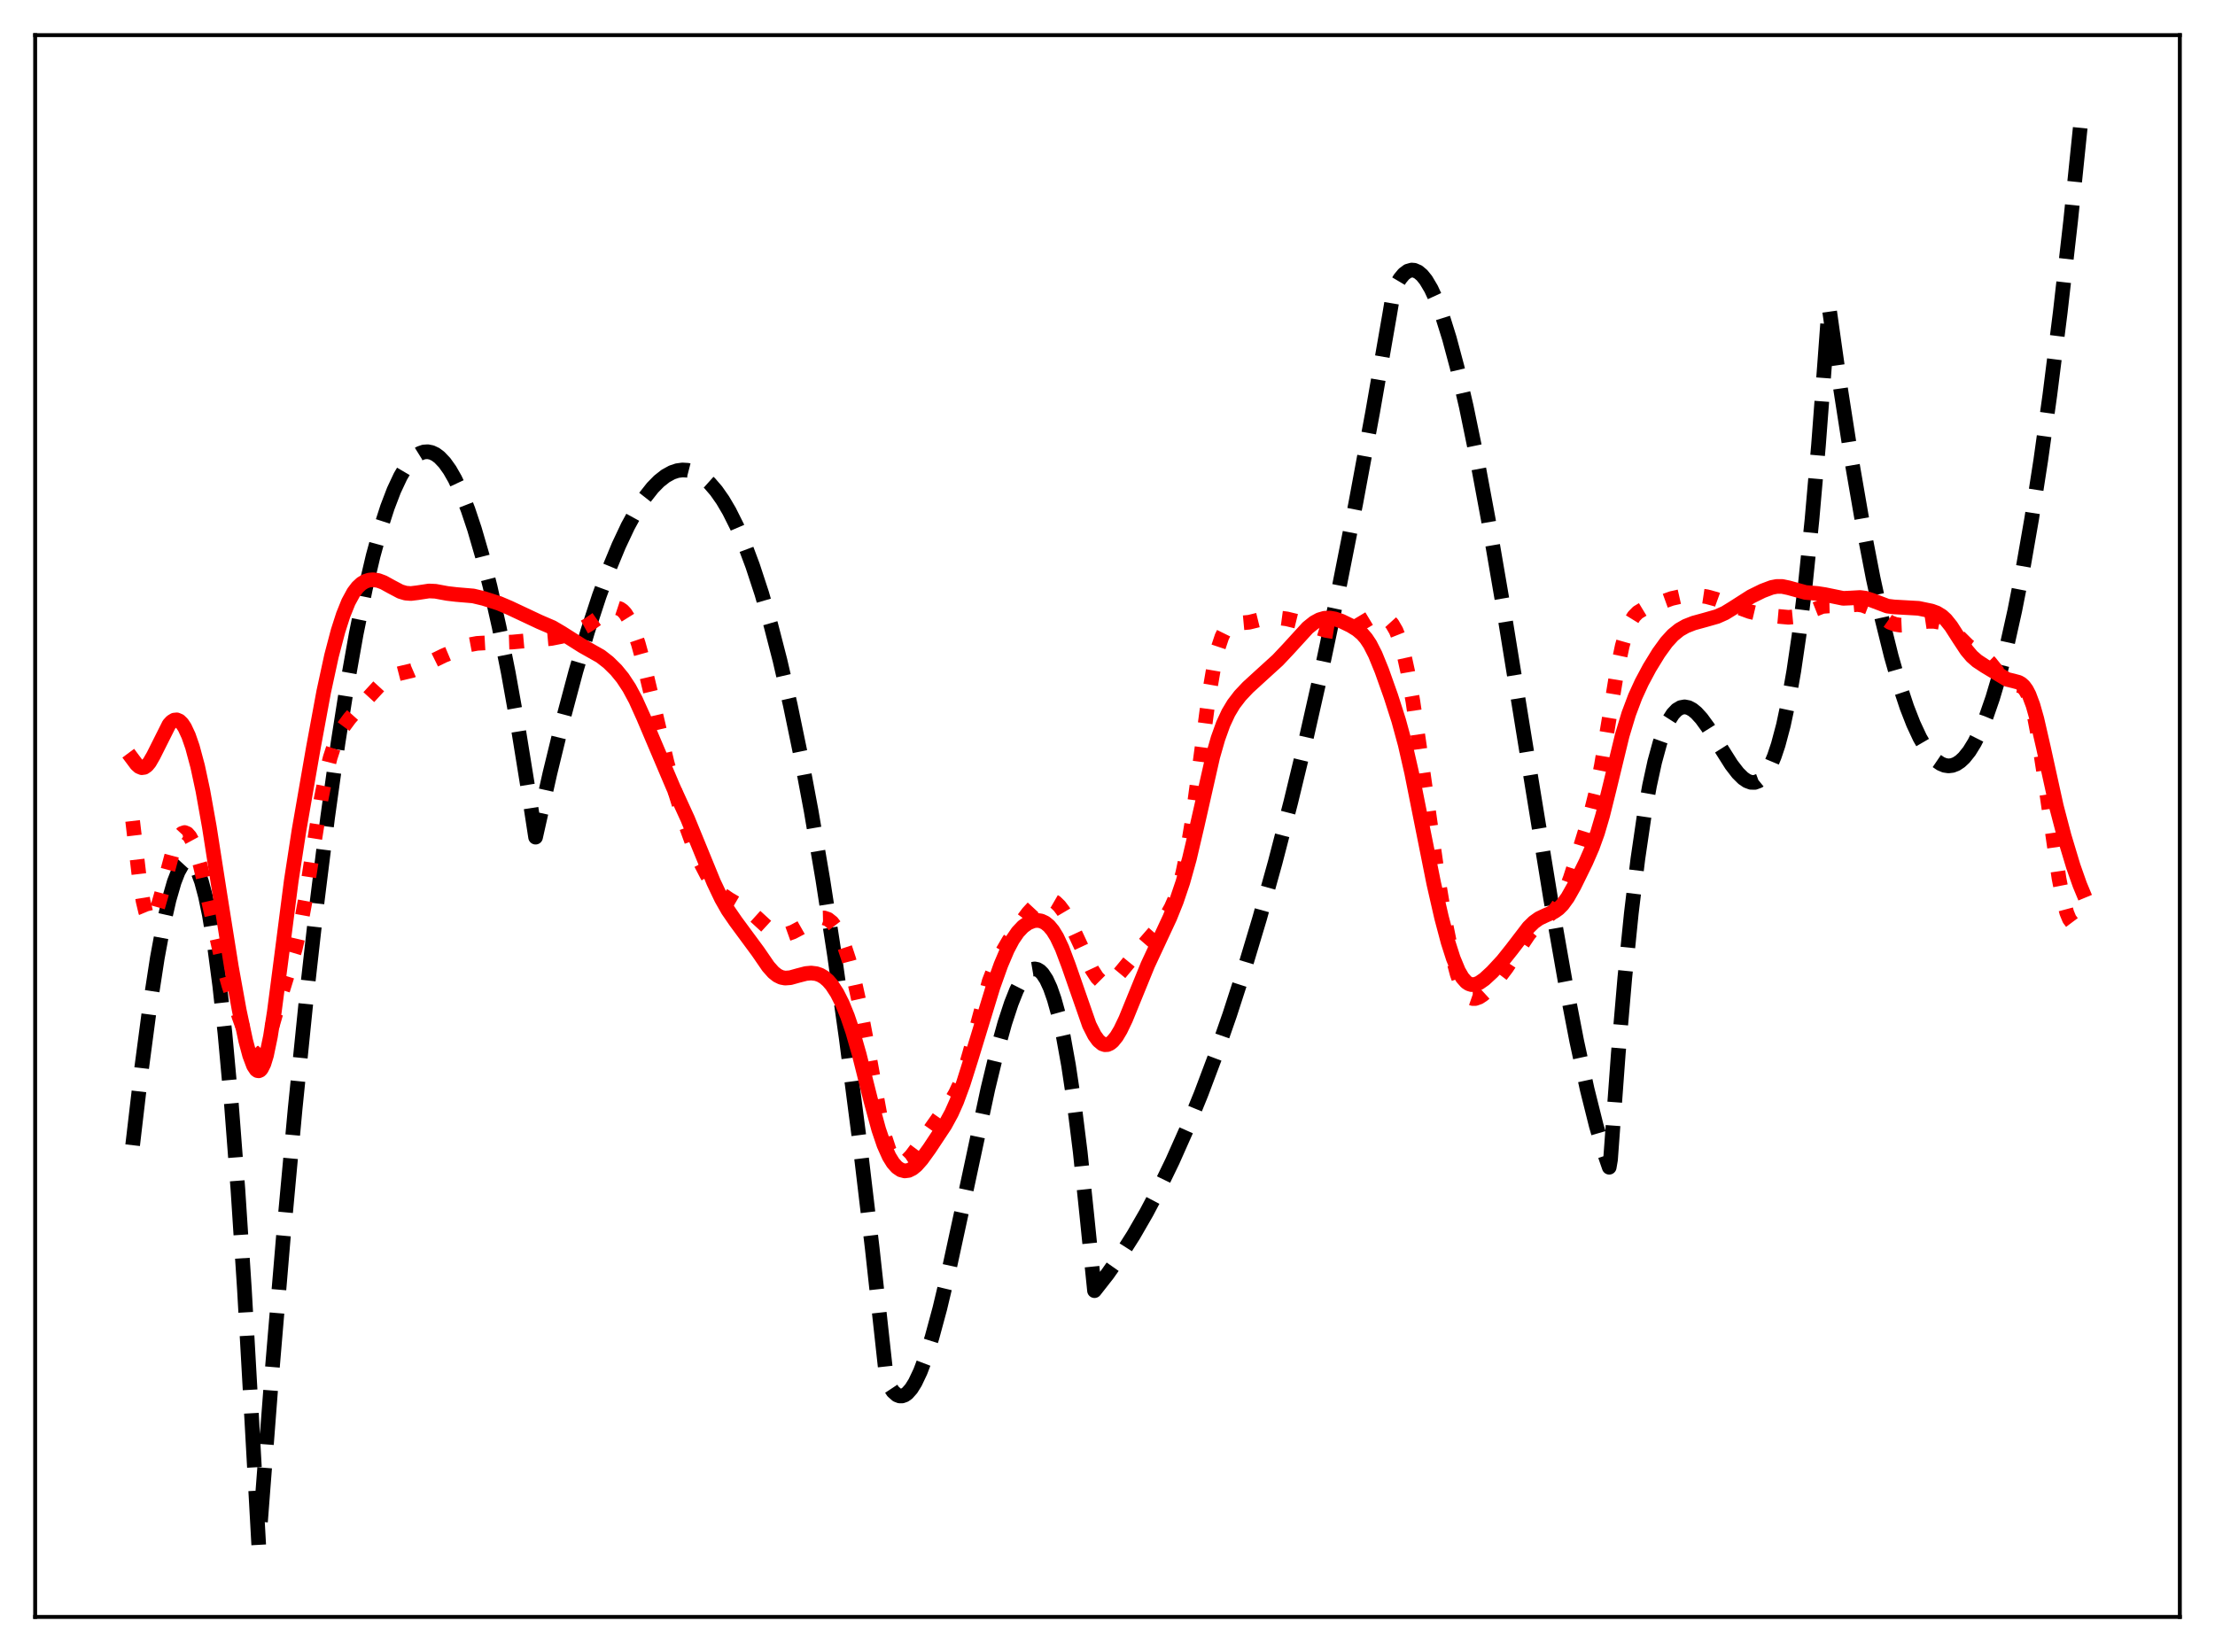 <?xml version="1.0" encoding="utf-8" standalone="no"?>
<!DOCTYPE svg PUBLIC "-//W3C//DTD SVG 1.1//EN"
  "http://www.w3.org/Graphics/SVG/1.1/DTD/svg11.dtd">
<svg xmlns:xlink="http://www.w3.org/1999/xlink" width="453.6pt" height="338.4pt" viewBox="0 0 453.6 338.4" xmlns="http://www.w3.org/2000/svg" version="1.1">
 <defs>
  <style type="text/css">*{stroke-linejoin: round; stroke-linecap: butt}</style>
 </defs>
 <g id="figure_1">
  <g id="patch_1">
   <path d="M 0 338.4 
L 453.6 338.4 
L 453.6 0 
L 0 0 
z
" style="fill: #ffffff"/>
  </g>
  <g id="axes_1">
   <g id="patch_2">
    <path d="M 7.2 331.2 
L 446.4 331.2 
L 446.4 7.2 
L 7.2 7.2 
z
" style="fill: #ffffff"/>
   </g>
   <g id="matplotlib.axis_1"/>
   <g id="matplotlib.axis_2"/>
   <g id="line2d_1">
    <path d="M 27.164 234.575 
L 29.027 218.641 
L 30.624 206.565 
L 32.221 196.19 
L 33.552 189.01 
L 34.617 184.319 
L 35.681 180.639 
L 36.48 178.583 
L 37.279 177.161 
L 37.811 176.581 
L 38.343 176.304 
L 38.876 176.339 
L 39.408 176.694 
L 39.94 177.378 
L 40.473 178.4 
L 41.271 180.583 
L 42.07 183.573 
L 42.868 187.398 
L 43.933 193.848 
L 44.998 201.9 
L 46.063 211.625 
L 47.393 226.234 
L 48.724 243.693 
L 50.055 264.135 
L 51.386 287.691 
L 52.983 316.473 
L 55.645 281.77 
L 58.041 253.215 
L 60.436 227.15 
L 62.832 203.535 
L 64.961 184.564 
L 67.091 167.463 
L 69.22 152.202 
L 71.084 140.335 
L 72.947 129.833 
L 74.81 120.677 
L 76.407 113.884 
L 78.004 108.052 
L 79.335 103.917 
L 80.666 100.433 
L 81.997 97.592 
L 83.062 95.778 
L 84.127 94.368 
L 85.191 93.357 
L 85.99 92.859 
L 86.788 92.582 
L 87.587 92.525 
L 88.385 92.685 
L 89.184 93.062 
L 89.983 93.654 
L 91.047 94.774 
L 92.112 96.269 
L 93.177 98.136 
L 94.508 100.986 
L 95.839 104.402 
L 97.169 108.379 
L 98.767 113.879 
L 100.364 120.162 
L 102.227 128.464 
L 104.09 137.793 
L 106.22 149.688 
L 108.349 162.869 
L 109.68 171.482 
L 112.608 158.43 
L 115.27 147.507 
L 117.932 137.521 
L 120.327 129.371 
L 122.723 122.043 
L 124.852 116.244 
L 126.716 111.739 
L 128.579 107.78 
L 130.442 104.38 
L 132.039 101.922 
L 133.636 99.893 
L 134.967 98.538 
L 136.298 97.492 
L 137.629 96.762 
L 138.694 96.407 
L 139.759 96.26 
L 140.823 96.324 
L 141.888 96.599 
L 142.953 97.09 
L 144.017 97.799 
L 145.348 98.995 
L 146.679 100.541 
L 148.01 102.441 
L 149.341 104.701 
L 150.938 107.895 
L 152.535 111.623 
L 154.132 115.893 
L 155.996 121.573 
L 157.859 128.018 
L 159.722 135.241 
L 161.852 144.467 
L 163.981 154.75 
L 166.111 166.109 
L 168.506 180.201 
L 170.902 195.712 
L 173.297 212.671 
L 175.959 233.25 
L 178.621 255.694 
L 181.283 280.044 
L 181.549 282.585 
L 182.081 283.815 
L 182.88 285.021 
L 183.679 285.727 
L 184.211 285.934 
L 184.743 285.938 
L 185.276 285.748 
L 185.808 285.37 
L 186.607 284.47 
L 187.405 283.193 
L 188.47 280.948 
L 189.535 278.14 
L 190.865 273.933 
L 192.463 268.02 
L 194.326 260.195 
L 196.988 247.91 
L 202.311 223.01 
L 204.175 215.315 
L 205.772 209.553 
L 207.103 205.5 
L 208.167 202.833 
L 209.232 200.745 
L 210.031 199.596 
L 210.829 198.834 
L 211.361 198.553 
L 211.894 198.463 
L 212.426 198.573 
L 212.959 198.888 
L 213.491 199.418 
L 214.289 200.631 
L 215.088 202.369 
L 215.887 204.658 
L 216.685 207.525 
L 217.75 212.291 
L 218.815 218.191 
L 219.879 225.287 
L 221.21 235.934 
L 222.541 248.666 
L 224.138 264.373 
L 226.8 260.973 
L 229.462 257.185 
L 232.124 252.993 
L 234.785 248.381 
L 237.447 243.333 
L 240.109 237.834 
L 243.037 231.244 
L 245.965 224.067 
L 248.893 216.281 
L 251.821 207.866 
L 254.749 198.8 
L 257.943 188.143 
L 261.137 176.657 
L 264.332 164.317 
L 267.526 151.094 
L 270.72 136.961 
L 274.18 120.591 
L 277.641 103.085 
L 281.101 84.409 
L 284.561 64.526 
L 285.36 59.763 
L 285.892 58.444 
L 286.691 57.095 
L 287.489 56.132 
L 288.288 55.542 
L 289.087 55.314 
L 289.619 55.356 
L 290.417 55.702 
L 291.216 56.377 
L 292.015 57.368 
L 293.079 59.163 
L 294.144 61.47 
L 295.475 65.033 
L 296.806 69.297 
L 298.403 75.26 
L 300.266 83.264 
L 302.396 93.603 
L 304.791 106.48 
L 307.719 123.552 
L 312.244 151.508 
L 317.568 184.196 
L 320.496 200.864 
L 322.892 213.273 
L 325.021 223.092 
L 326.884 230.56 
L 328.481 236.005 
L 329.546 239.094 
L 329.812 237.545 
L 331.409 215.734 
L 332.74 200.257 
L 334.071 187.064 
L 335.402 175.998 
L 336.733 166.9 
L 337.798 160.932 
L 338.863 156.043 
L 339.927 152.15 
L 340.992 149.173 
L 341.791 147.492 
L 342.589 146.247 
L 343.388 145.404 
L 344.186 144.928 
L 344.985 144.785 
L 345.783 144.94 
L 346.582 145.361 
L 347.38 146.013 
L 348.445 147.182 
L 349.776 149.011 
L 351.905 152.416 
L 354.567 156.628 
L 355.898 158.353 
L 356.963 159.405 
L 357.761 159.95 
L 358.56 160.248 
L 359.359 160.265 
L 360.157 159.966 
L 360.956 159.318 
L 361.754 158.286 
L 362.553 156.836 
L 363.351 154.934 
L 364.15 152.547 
L 365.215 148.548 
L 366.279 143.544 
L 367.344 137.453 
L 368.409 130.194 
L 369.74 119.356 
L 371.071 106.409 
L 372.401 91.195 
L 373.732 73.557 
L 374.531 62.703 
L 376.927 79.654 
L 379.322 95.031 
L 381.452 107.348 
L 383.581 118.363 
L 385.444 126.914 
L 387.308 134.431 
L 388.905 140.038 
L 390.502 144.861 
L 391.833 148.274 
L 393.164 151.128 
L 394.495 153.416 
L 395.559 154.836 
L 396.624 155.886 
L 397.423 156.43 
L 398.221 156.763 
L 399.02 156.883 
L 399.818 156.79 
L 400.617 156.481 
L 401.415 155.956 
L 402.214 155.213 
L 403.279 153.881 
L 404.343 152.156 
L 405.408 150.034 
L 406.739 146.819 
L 408.07 142.972 
L 409.401 138.488 
L 410.998 132.256 
L 412.595 125.085 
L 414.192 116.963 
L 416.055 106.272 
L 417.919 94.254 
L 419.782 80.893 
L 421.911 63.953 
L 424.041 45.207 
L 426.436 21.927 
L 426.436 21.927 
" clip-path="url(#p81aa1ec7e7)" style="fill: none; stroke-dasharray: 11.1,4.8; stroke-dashoffset: 0; stroke: #000000; stroke-width: 3"/>
   </g>
   <g id="line2d_2">
    <path d="M 27.164 168.16 
L 28.495 179.524 
L 29.293 184.532 
L 29.825 186.76 
L 30.358 188.035 
L 30.624 188.325 
L 30.89 188.397 
L 31.156 188.265 
L 31.689 187.464 
L 32.221 186.082 
L 33.02 183.297 
L 35.415 174.319 
L 36.214 172.241 
L 36.746 171.286 
L 37.279 170.709 
L 37.811 170.529 
L 38.343 170.748 
L 38.876 171.357 
L 39.408 172.338 
L 40.207 174.447 
L 41.005 177.212 
L 42.336 182.864 
L 45.53 197.111 
L 46.861 201.844 
L 48.991 208.364 
L 50.588 212.8 
L 51.386 214.55 
L 51.919 215.384 
L 52.451 215.87 
L 52.983 215.957 
L 53.516 215.621 
L 54.048 214.862 
L 54.58 213.719 
L 55.379 211.43 
L 57.242 204.937 
L 59.105 198.886 
L 60.436 194.418 
L 61.501 189.877 
L 62.566 184.094 
L 64.163 173.737 
L 65.76 163.683 
L 66.825 158.318 
L 67.623 155.177 
L 68.422 152.725 
L 69.22 150.831 
L 70.285 148.922 
L 71.616 147.123 
L 74.012 144.448 
L 78.537 139.517 
L 79.601 138.756 
L 80.666 138.261 
L 81.997 137.917 
L 84.393 137.356 
L 85.99 136.669 
L 90.781 134.32 
L 96.105 132.082 
L 97.702 131.783 
L 99.565 131.68 
L 104.889 131.514 
L 112.874 130.785 
L 115.004 130.364 
L 116.867 129.776 
L 118.73 128.971 
L 120.593 127.931 
L 122.457 126.62 
L 124.852 124.895 
L 125.651 124.572 
L 126.449 124.532 
L 126.982 124.709 
L 127.514 125.076 
L 128.047 125.652 
L 128.845 126.928 
L 129.644 128.708 
L 130.708 131.827 
L 131.773 135.683 
L 133.37 142.39 
L 136.564 156.036 
L 138.161 161.905 
L 140.025 167.863 
L 141.888 173.005 
L 143.485 176.745 
L 144.816 179.321 
L 145.881 180.992 
L 146.945 182.311 
L 148.01 183.311 
L 149.341 184.214 
L 153.6 186.707 
L 155.197 188.15 
L 157.593 190.357 
L 158.657 191.023 
L 159.456 191.314 
L 160.255 191.415 
L 161.319 191.281 
L 162.384 190.901 
L 163.981 190.051 
L 166.909 188.388 
L 167.974 188.048 
L 168.772 188.029 
L 169.571 188.299 
L 170.369 188.931 
L 171.168 189.971 
L 171.967 191.445 
L 172.765 193.353 
L 173.83 196.569 
L 174.895 200.565 
L 175.959 205.365 
L 177.29 212.405 
L 180.484 229.908 
L 181.283 233.133 
L 182.081 235.56 
L 182.88 237.171 
L 183.412 237.822 
L 183.945 238.171 
L 184.477 238.257 
L 185.009 238.122 
L 185.808 237.588 
L 186.607 236.762 
L 187.937 234.991 
L 192.463 228.577 
L 194.592 225.77 
L 195.657 223.978 
L 196.455 222.266 
L 197.52 219.346 
L 198.585 215.694 
L 202.577 200.979 
L 203.642 198.223 
L 204.973 195.477 
L 206.57 192.723 
L 208.7 189.455 
L 210.563 186.97 
L 211.894 185.533 
L 212.959 184.698 
L 213.757 184.317 
L 214.556 184.192 
L 215.354 184.351 
L 216.153 184.813 
L 216.951 185.581 
L 217.75 186.639 
L 218.815 188.44 
L 220.145 191.161 
L 223.606 198.603 
L 224.671 200.242 
L 225.469 201.039 
L 226.001 201.332 
L 226.534 201.429 
L 227.066 201.337 
L 227.865 200.884 
L 228.663 200.137 
L 229.994 198.535 
L 232.656 195.289 
L 237.181 190.066 
L 238.778 187.79 
L 239.843 185.885 
L 240.641 184.069 
L 241.44 181.742 
L 242.239 178.728 
L 243.037 174.883 
L 244.102 168.393 
L 245.433 158.542 
L 247.562 142.491 
L 248.627 136.262 
L 249.425 132.819 
L 250.224 130.426 
L 250.756 129.347 
L 251.289 128.608 
L 251.821 128.139 
L 252.62 127.787 
L 253.684 127.653 
L 255.814 127.455 
L 258.209 126.867 
L 260.073 126.536 
L 261.67 126.518 
L 263.533 126.77 
L 265.929 127.354 
L 269.123 128.402 
L 271.519 129.131 
L 273.116 129.393 
L 274.447 129.404 
L 275.777 129.174 
L 276.842 128.781 
L 278.173 128.038 
L 280.835 126.436 
L 281.9 126.146 
L 282.698 126.158 
L 283.497 126.4 
L 284.295 126.919 
L 285.094 127.8 
L 285.892 129.174 
L 286.691 131.19 
L 287.489 133.985 
L 288.288 137.629 
L 289.353 143.745 
L 290.684 152.876 
L 294.41 179.37 
L 296.007 188.944 
L 297.338 195.504 
L 298.403 199.53 
L 299.201 201.746 
L 300 203.275 
L 300.532 203.94 
L 301.065 204.348 
L 301.597 204.534 
L 302.129 204.531 
L 302.928 204.246 
L 303.727 203.714 
L 305.057 202.491 
L 306.655 200.699 
L 308.518 198.243 
L 310.647 195.006 
L 313.043 191.426 
L 314.374 189.85 
L 315.705 188.669 
L 318.1 186.75 
L 318.899 185.77 
L 319.697 184.446 
L 320.496 182.733 
L 321.561 179.902 
L 323.69 173.317 
L 325.82 166.347 
L 326.884 162.067 
L 327.949 156.745 
L 329.28 148.758 
L 331.143 137.415 
L 332.208 132.325 
L 333.007 129.514 
L 333.805 127.537 
L 334.604 126.243 
L 335.402 125.436 
L 336.467 124.791 
L 338.596 123.936 
L 342.323 122.591 
L 344.186 122.169 
L 346.049 121.957 
L 347.913 121.981 
L 349.51 122.22 
L 351.373 122.726 
L 354.035 123.696 
L 358.294 125.269 
L 360.423 125.774 
L 363.351 126.183 
L 366.279 126.447 
L 367.61 126.319 
L 368.941 125.915 
L 373.2 124.222 
L 374.531 124.114 
L 377.991 124.027 
L 380.387 123.825 
L 381.452 123.978 
L 382.516 124.393 
L 383.581 125.052 
L 387.041 127.482 
L 388.106 127.887 
L 389.171 128.054 
L 390.502 127.995 
L 392.631 127.601 
L 394.761 127.279 
L 396.092 127.277 
L 397.156 127.467 
L 398.221 127.901 
L 399.286 128.618 
L 400.617 129.857 
L 403.012 132.232 
L 404.343 133.212 
L 406.473 134.661 
L 407.537 135.704 
L 408.868 137.371 
L 410.199 139.022 
L 410.998 139.738 
L 411.796 140.147 
L 412.861 140.326 
L 413.66 140.467 
L 414.192 140.748 
L 414.724 141.307 
L 415.257 142.245 
L 415.789 143.639 
L 416.588 146.675 
L 417.386 150.819 
L 418.451 157.707 
L 421.645 179.87 
L 422.444 183.975 
L 423.242 186.964 
L 423.775 188.255 
L 424.307 188.962 
L 424.573 189.1 
L 424.839 189.1 
L 425.372 188.721 
L 425.904 187.908 
L 426.436 186.773 
L 426.436 186.773 
" clip-path="url(#p81aa1ec7e7)" style="fill: none; stroke-dasharray: 3,4.95; stroke-dashoffset: 0; stroke: #ff0000; stroke-width: 3"/>
   </g>
   <g id="line2d_3">
    <path d="M 27.164 155.485 
L 27.962 156.556 
L 28.495 157.031 
L 29.027 157.248 
L 29.559 157.176 
L 30.092 156.807 
L 30.624 156.162 
L 31.423 154.772 
L 34.617 148.397 
L 35.149 147.822 
L 35.681 147.5 
L 36.214 147.448 
L 36.746 147.678 
L 37.279 148.192 
L 37.811 148.987 
L 38.609 150.693 
L 39.408 152.994 
L 40.473 156.96 
L 41.537 161.92 
L 42.868 169.371 
L 44.998 183.027 
L 47.393 198.091 
L 48.991 206.936 
L 50.321 213.191 
L 51.12 216.17 
L 51.919 218.293 
L 52.451 219.104 
L 52.717 219.299 
L 52.983 219.344 
L 53.249 219.231 
L 53.516 218.955 
L 54.048 217.895 
L 54.58 216.155 
L 55.379 212.325 
L 56.177 207.242 
L 57.508 197.022 
L 59.638 180.47 
L 61.235 170.065 
L 64.163 153.215 
L 66.292 141.69 
L 67.889 134.326 
L 69.22 129.265 
L 70.285 125.948 
L 71.35 123.308 
L 72.415 121.347 
L 73.213 120.293 
L 74.012 119.551 
L 74.81 119.073 
L 75.609 118.816 
L 76.407 118.747 
L 77.472 118.906 
L 78.537 119.306 
L 80.134 120.186 
L 81.997 121.17 
L 83.062 121.49 
L 84.127 121.575 
L 85.457 121.417 
L 87.853 121.051 
L 89.184 121.113 
L 91.58 121.556 
L 93.443 121.775 
L 96.903 122.069 
L 99.033 122.577 
L 102.227 123.596 
L 104.356 124.505 
L 110.479 127.386 
L 113.14 128.531 
L 115.004 129.629 
L 119.263 132.324 
L 122.989 134.426 
L 124.586 135.67 
L 126.183 137.243 
L 127.514 138.873 
L 128.845 140.891 
L 130.176 143.365 
L 131.773 146.91 
L 137.895 161.335 
L 140.823 167.728 
L 143.219 173.578 
L 146.147 180.734 
L 147.744 184.084 
L 149.075 186.426 
L 150.672 188.747 
L 155.197 194.883 
L 157.327 197.98 
L 158.391 199.175 
L 159.19 199.808 
L 159.988 200.194 
L 160.787 200.347 
L 161.852 200.265 
L 163.449 199.821 
L 165.046 199.407 
L 166.111 199.312 
L 167.175 199.44 
L 167.974 199.72 
L 168.772 200.19 
L 169.571 200.878 
L 170.369 201.808 
L 171.434 203.448 
L 172.499 205.565 
L 173.564 208.183 
L 174.628 211.328 
L 175.959 215.984 
L 178.355 225.526 
L 179.952 231.378 
L 181.017 234.513 
L 182.081 236.893 
L 182.88 238.187 
L 183.679 239.09 
L 184.477 239.633 
L 185.276 239.844 
L 186.074 239.742 
L 186.873 239.348 
L 187.671 238.692 
L 188.736 237.489 
L 190.333 235.277 
L 193.527 230.45 
L 194.858 228.001 
L 195.923 225.605 
L 197.254 221.99 
L 198.851 216.926 
L 203.376 202.093 
L 204.973 197.619 
L 206.304 194.488 
L 207.369 192.474 
L 208.433 190.921 
L 209.498 189.791 
L 210.563 189.033 
L 211.628 188.612 
L 212.426 188.522 
L 213.225 188.646 
L 214.023 189.016 
L 214.822 189.668 
L 215.62 190.635 
L 216.419 191.938 
L 217.484 194.195 
L 218.815 197.733 
L 223.073 209.953 
L 224.138 212.051 
L 224.937 213.157 
L 225.735 213.815 
L 226.268 213.994 
L 226.8 213.963 
L 227.332 213.728 
L 227.865 213.295 
L 228.663 212.309 
L 229.462 210.966 
L 230.527 208.743 
L 232.39 204.168 
L 235.052 197.641 
L 237.181 193.074 
L 239.577 187.93 
L 240.908 184.617 
L 242.239 180.681 
L 243.569 175.911 
L 245.167 169.093 
L 248.361 154.979 
L 249.425 151.271 
L 250.49 148.307 
L 251.555 146.013 
L 252.62 144.237 
L 253.951 142.499 
L 255.548 140.804 
L 258.209 138.37 
L 261.67 135.221 
L 263.799 132.961 
L 267.792 128.588 
L 269.123 127.522 
L 270.188 126.943 
L 271.252 126.635 
L 272.317 126.591 
L 273.382 126.774 
L 274.713 127.238 
L 276.576 128.14 
L 277.907 128.959 
L 278.972 129.858 
L 279.77 130.782 
L 280.569 131.989 
L 281.633 134.077 
L 282.964 137.342 
L 284.828 142.591 
L 286.425 147.581 
L 287.756 152.468 
L 289.087 158.291 
L 290.95 167.638 
L 293.612 180.954 
L 295.209 187.953 
L 296.54 192.971 
L 297.604 196.296 
L 298.669 198.868 
L 299.468 200.25 
L 300.266 201.157 
L 300.799 201.51 
L 301.331 201.681 
L 302.129 201.639 
L 302.928 201.31 
L 303.993 200.565 
L 305.59 199.091 
L 307.719 196.792 
L 309.583 194.456 
L 313.043 189.937 
L 314.108 188.895 
L 315.172 188.135 
L 316.503 187.507 
L 318.367 186.684 
L 319.165 186.113 
L 319.964 185.31 
L 321.028 183.846 
L 322.359 181.49 
L 324.755 176.608 
L 326.086 173.552 
L 327.151 170.593 
L 328.215 166.974 
L 329.546 161.614 
L 332.208 150.627 
L 333.539 146.218 
L 334.87 142.681 
L 336.201 139.775 
L 337.798 136.79 
L 339.661 133.75 
L 341.258 131.545 
L 342.589 130.086 
L 343.92 129.004 
L 345.251 128.246 
L 346.848 127.621 
L 349.244 126.965 
L 351.639 126.283 
L 353.236 125.569 
L 354.833 124.59 
L 358.56 122.205 
L 360.956 121.026 
L 362.819 120.324 
L 363.884 120.12 
L 364.948 120.122 
L 366.279 120.398 
L 369.74 121.355 
L 372.135 121.553 
L 373.732 121.799 
L 377.459 122.561 
L 379.056 122.491 
L 380.919 122.385 
L 381.984 122.518 
L 383.315 122.942 
L 386.509 124.149 
L 387.84 124.317 
L 392.897 124.604 
L 395.559 125.158 
L 396.624 125.549 
L 397.689 126.205 
L 398.487 126.94 
L 399.552 128.267 
L 401.149 130.76 
L 402.746 133.184 
L 403.811 134.442 
L 404.876 135.377 
L 406.473 136.433 
L 410.998 139.157 
L 412.329 139.477 
L 413.393 139.767 
L 413.926 140.067 
L 414.458 140.553 
L 414.991 141.285 
L 415.523 142.309 
L 416.321 144.44 
L 417.12 147.256 
L 418.451 153.056 
L 421.113 165.153 
L 422.71 171.246 
L 424.573 177.431 
L 425.904 181.21 
L 426.436 182.492 
L 426.436 182.492 
" clip-path="url(#p81aa1ec7e7)" style="fill: none; stroke: #ff0000; stroke-width: 3; stroke-linecap: square"/>
   </g>
   <g id="patch_3">
    <path d="M 7.2 331.2 
L 7.2 7.2 
" style="fill: none; stroke: #000000; stroke-width: 0.8; stroke-linejoin: miter; stroke-linecap: square"/>
   </g>
   <g id="patch_4">
    <path d="M 446.4 331.2 
L 446.4 7.2 
" style="fill: none; stroke: #000000; stroke-width: 0.8; stroke-linejoin: miter; stroke-linecap: square"/>
   </g>
   <g id="patch_5">
    <path d="M 7.2 331.2 
L 446.4 331.2 
" style="fill: none; stroke: #000000; stroke-width: 0.8; stroke-linejoin: miter; stroke-linecap: square"/>
   </g>
   <g id="patch_6">
    <path d="M 7.2 7.2 
L 446.4 7.2 
" style="fill: none; stroke: #000000; stroke-width: 0.8; stroke-linejoin: miter; stroke-linecap: square"/>
   </g>
  </g>
 </g>
 <defs>
  <clipPath id="p81aa1ec7e7">
   <rect x="7.2" y="7.2" width="439.2" height="324"/>
  </clipPath>
 </defs>
</svg>

